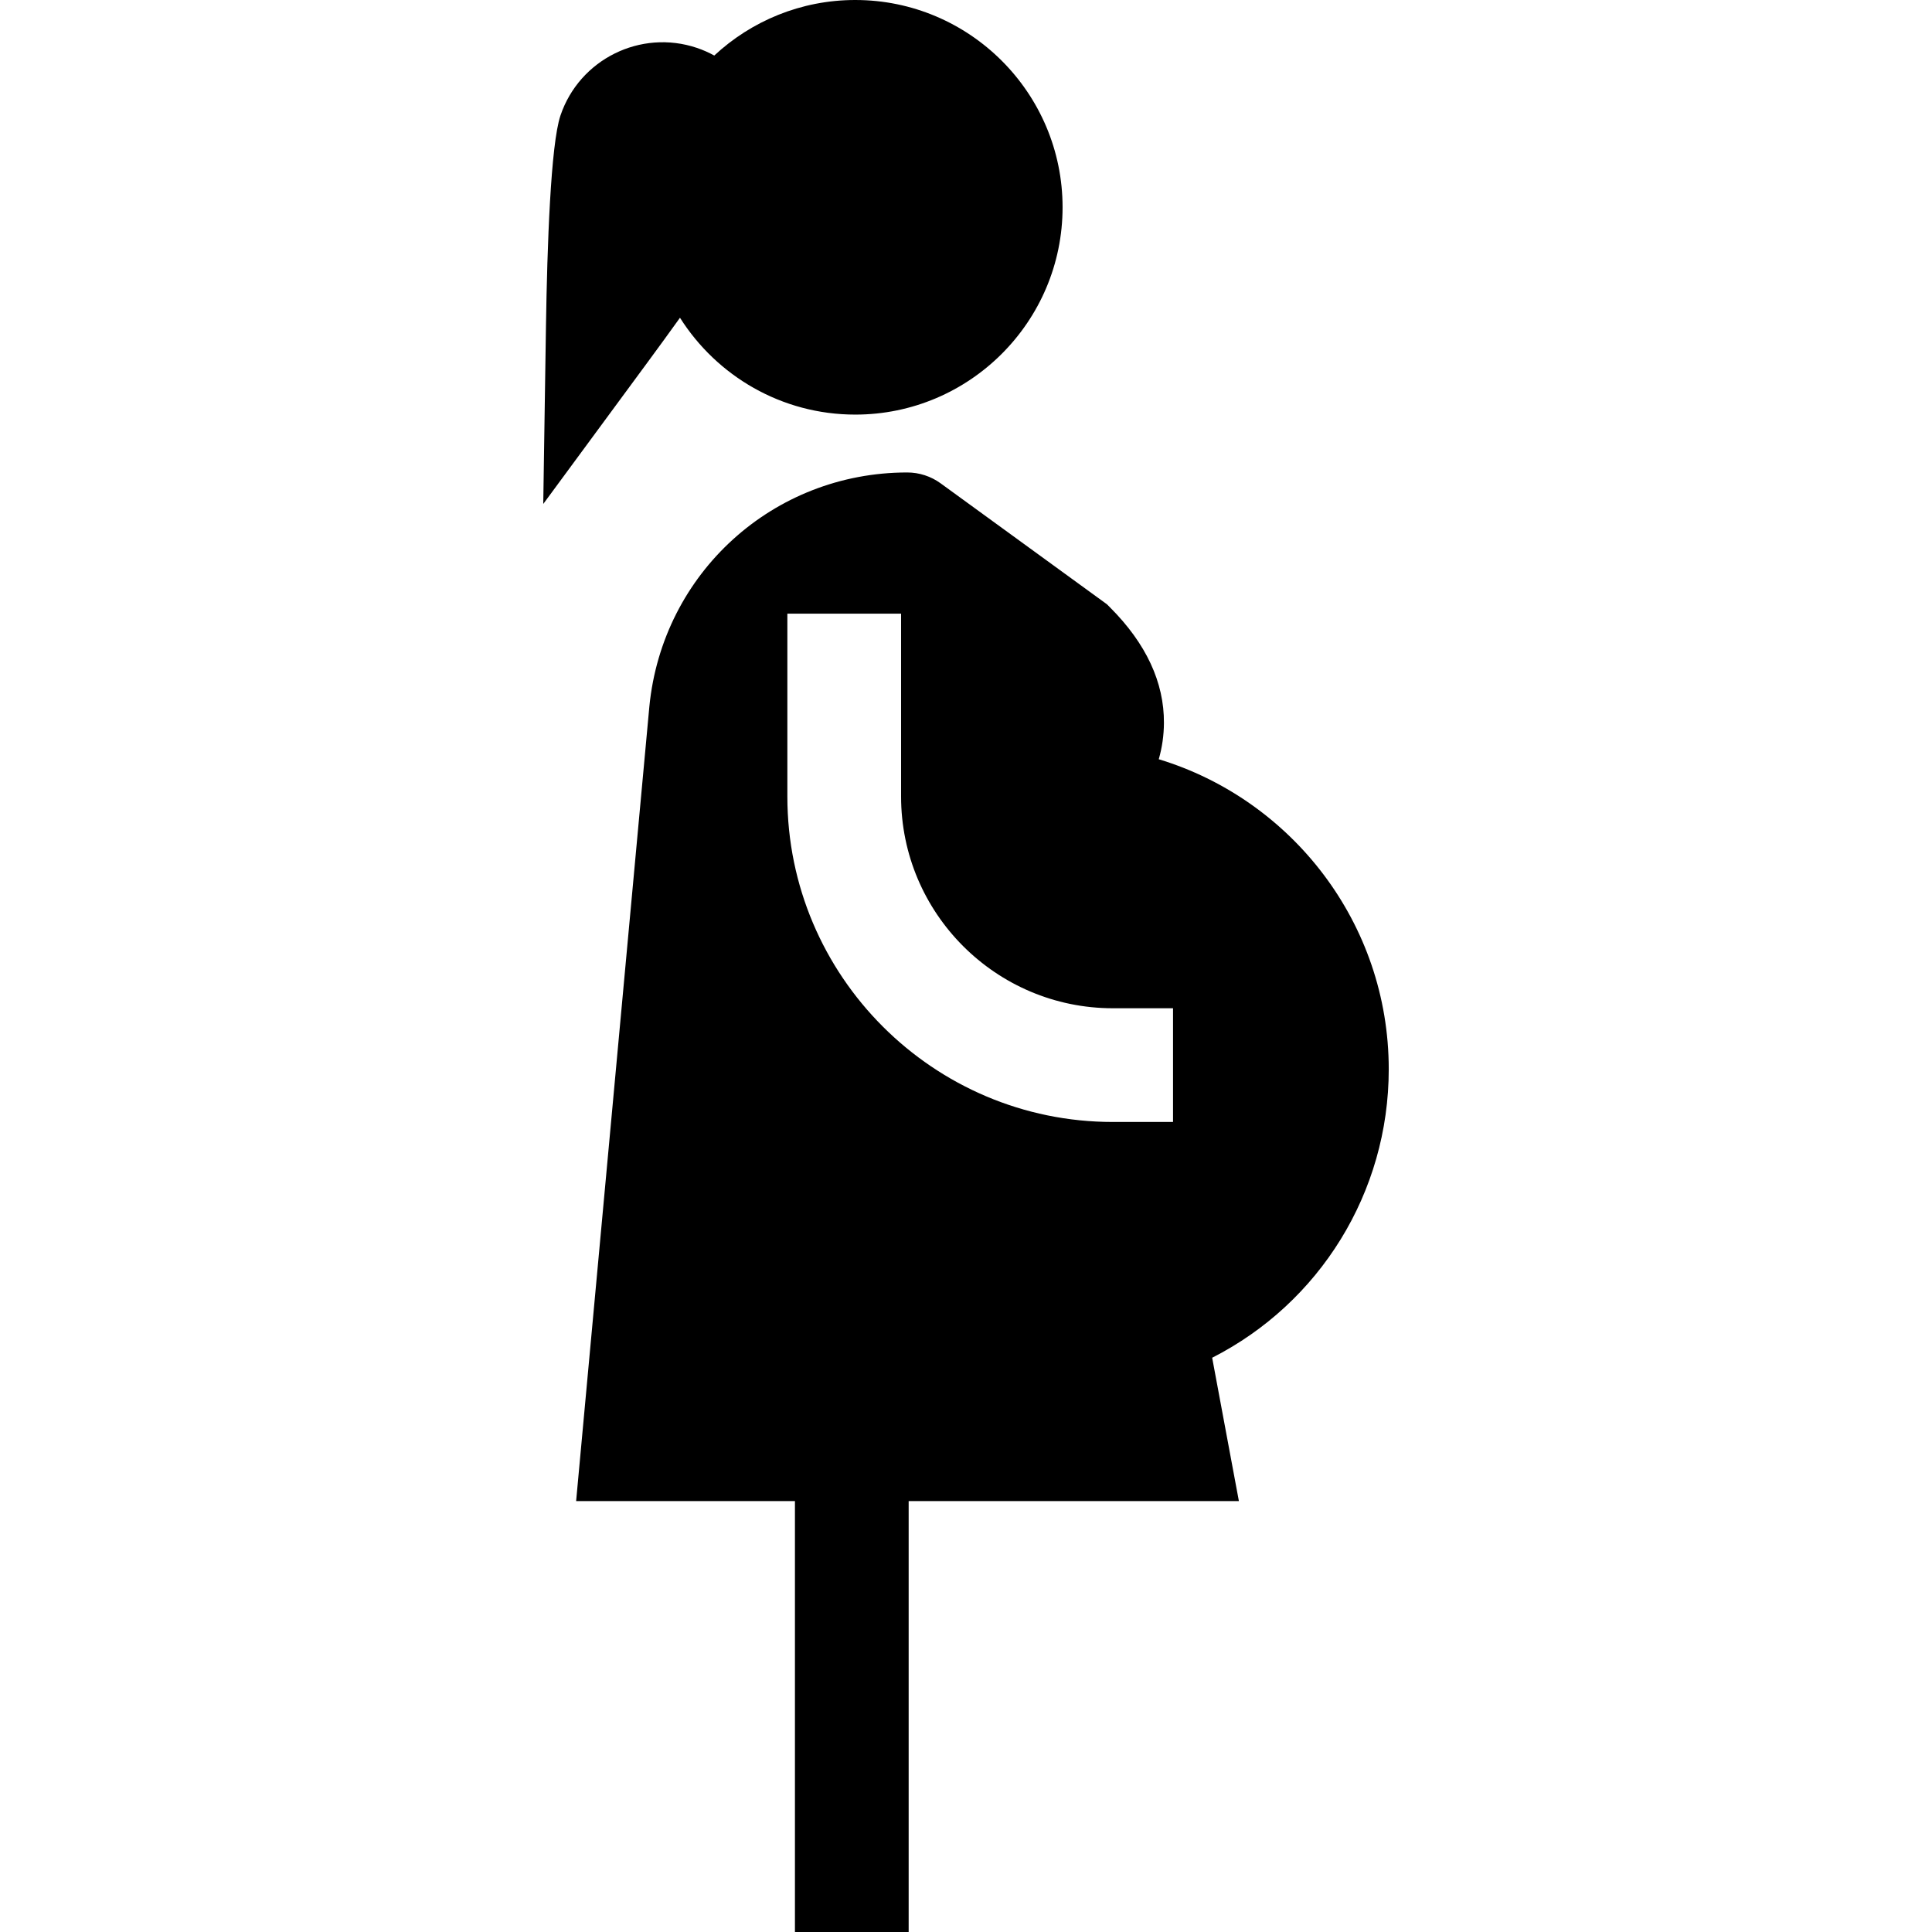 <?xml version="1.0" encoding="iso-8859-1"?>
<!-- Generator: Adobe Illustrator 19.0.0, SVG Export Plug-In . SVG Version: 6.00 Build 0)  -->
<svg version="1.1" id="Capa_1" xmlns="http://www.w3.org/2000/svg" xmlns:xlink="http://www.w3.org/1999/xlink" x="0px" y="0px"
	 viewBox="0 0 512.001 512.001" style="enable-background:new 0 0 512.001 512.001;" xml:space="preserve">
<g>
	<g>
		<path d="M226.659,0c-14.422,0-27.556,5.594-37.367,14.716c-1.449-0.794-2.982-1.478-4.6-2.023
			c-14.921-5.029-31.141,3.021-36.168,17.936c-2.585,7.674-3.514,34.606-3.838,55.848l-0.718,47.077l27.918-37.912
			c2.688-3.652,5.512-7.526,8.316-11.437c9.742,15.407,26.919,25.668,46.457,25.668c30.291,0,54.936-24.644,54.936-54.936
			S256.95,0,226.659,0z"/>
	</g>
</g>
<g>
	<g>
		<path d="M368.033,283.354c0-38.677-25.715-71.46-60.947-82.146c0.895-3.145,1.35-6.34,1.37-9.599
			c0.071-10.782-4.735-21.092-14.285-30.643l-0.836-0.836l-44.054-32.039c-2.576-1.874-5.679-2.882-8.863-2.882
			c-35.485,0-64.858,26.631-68.331,62.035L152.68,397.802h57.988v114.199h30.137v-114.2h87.513l-7.081-37.984
			C349.688,345.35,368.033,316.072,368.033,283.354z M310.866,297.334h-15.957c-47.559,0-86.25-38.692-86.25-86.25v-48.459h30.137
			v48.459c0,30.941,25.173,56.113,56.113,56.113h15.957V297.334z"/>
	</g>
</g>
<g>
</g>
<g>
</g>
<g>
</g>
<g>
</g>
<g>
</g>
<g>
</g>
<g>
</g>
<g>
</g>
<g>
</g>
<g>
</g>
<g>
</g>
<g>
</g>
<g>
</g>
<g>
</g>
<g>
</g>
</svg>
